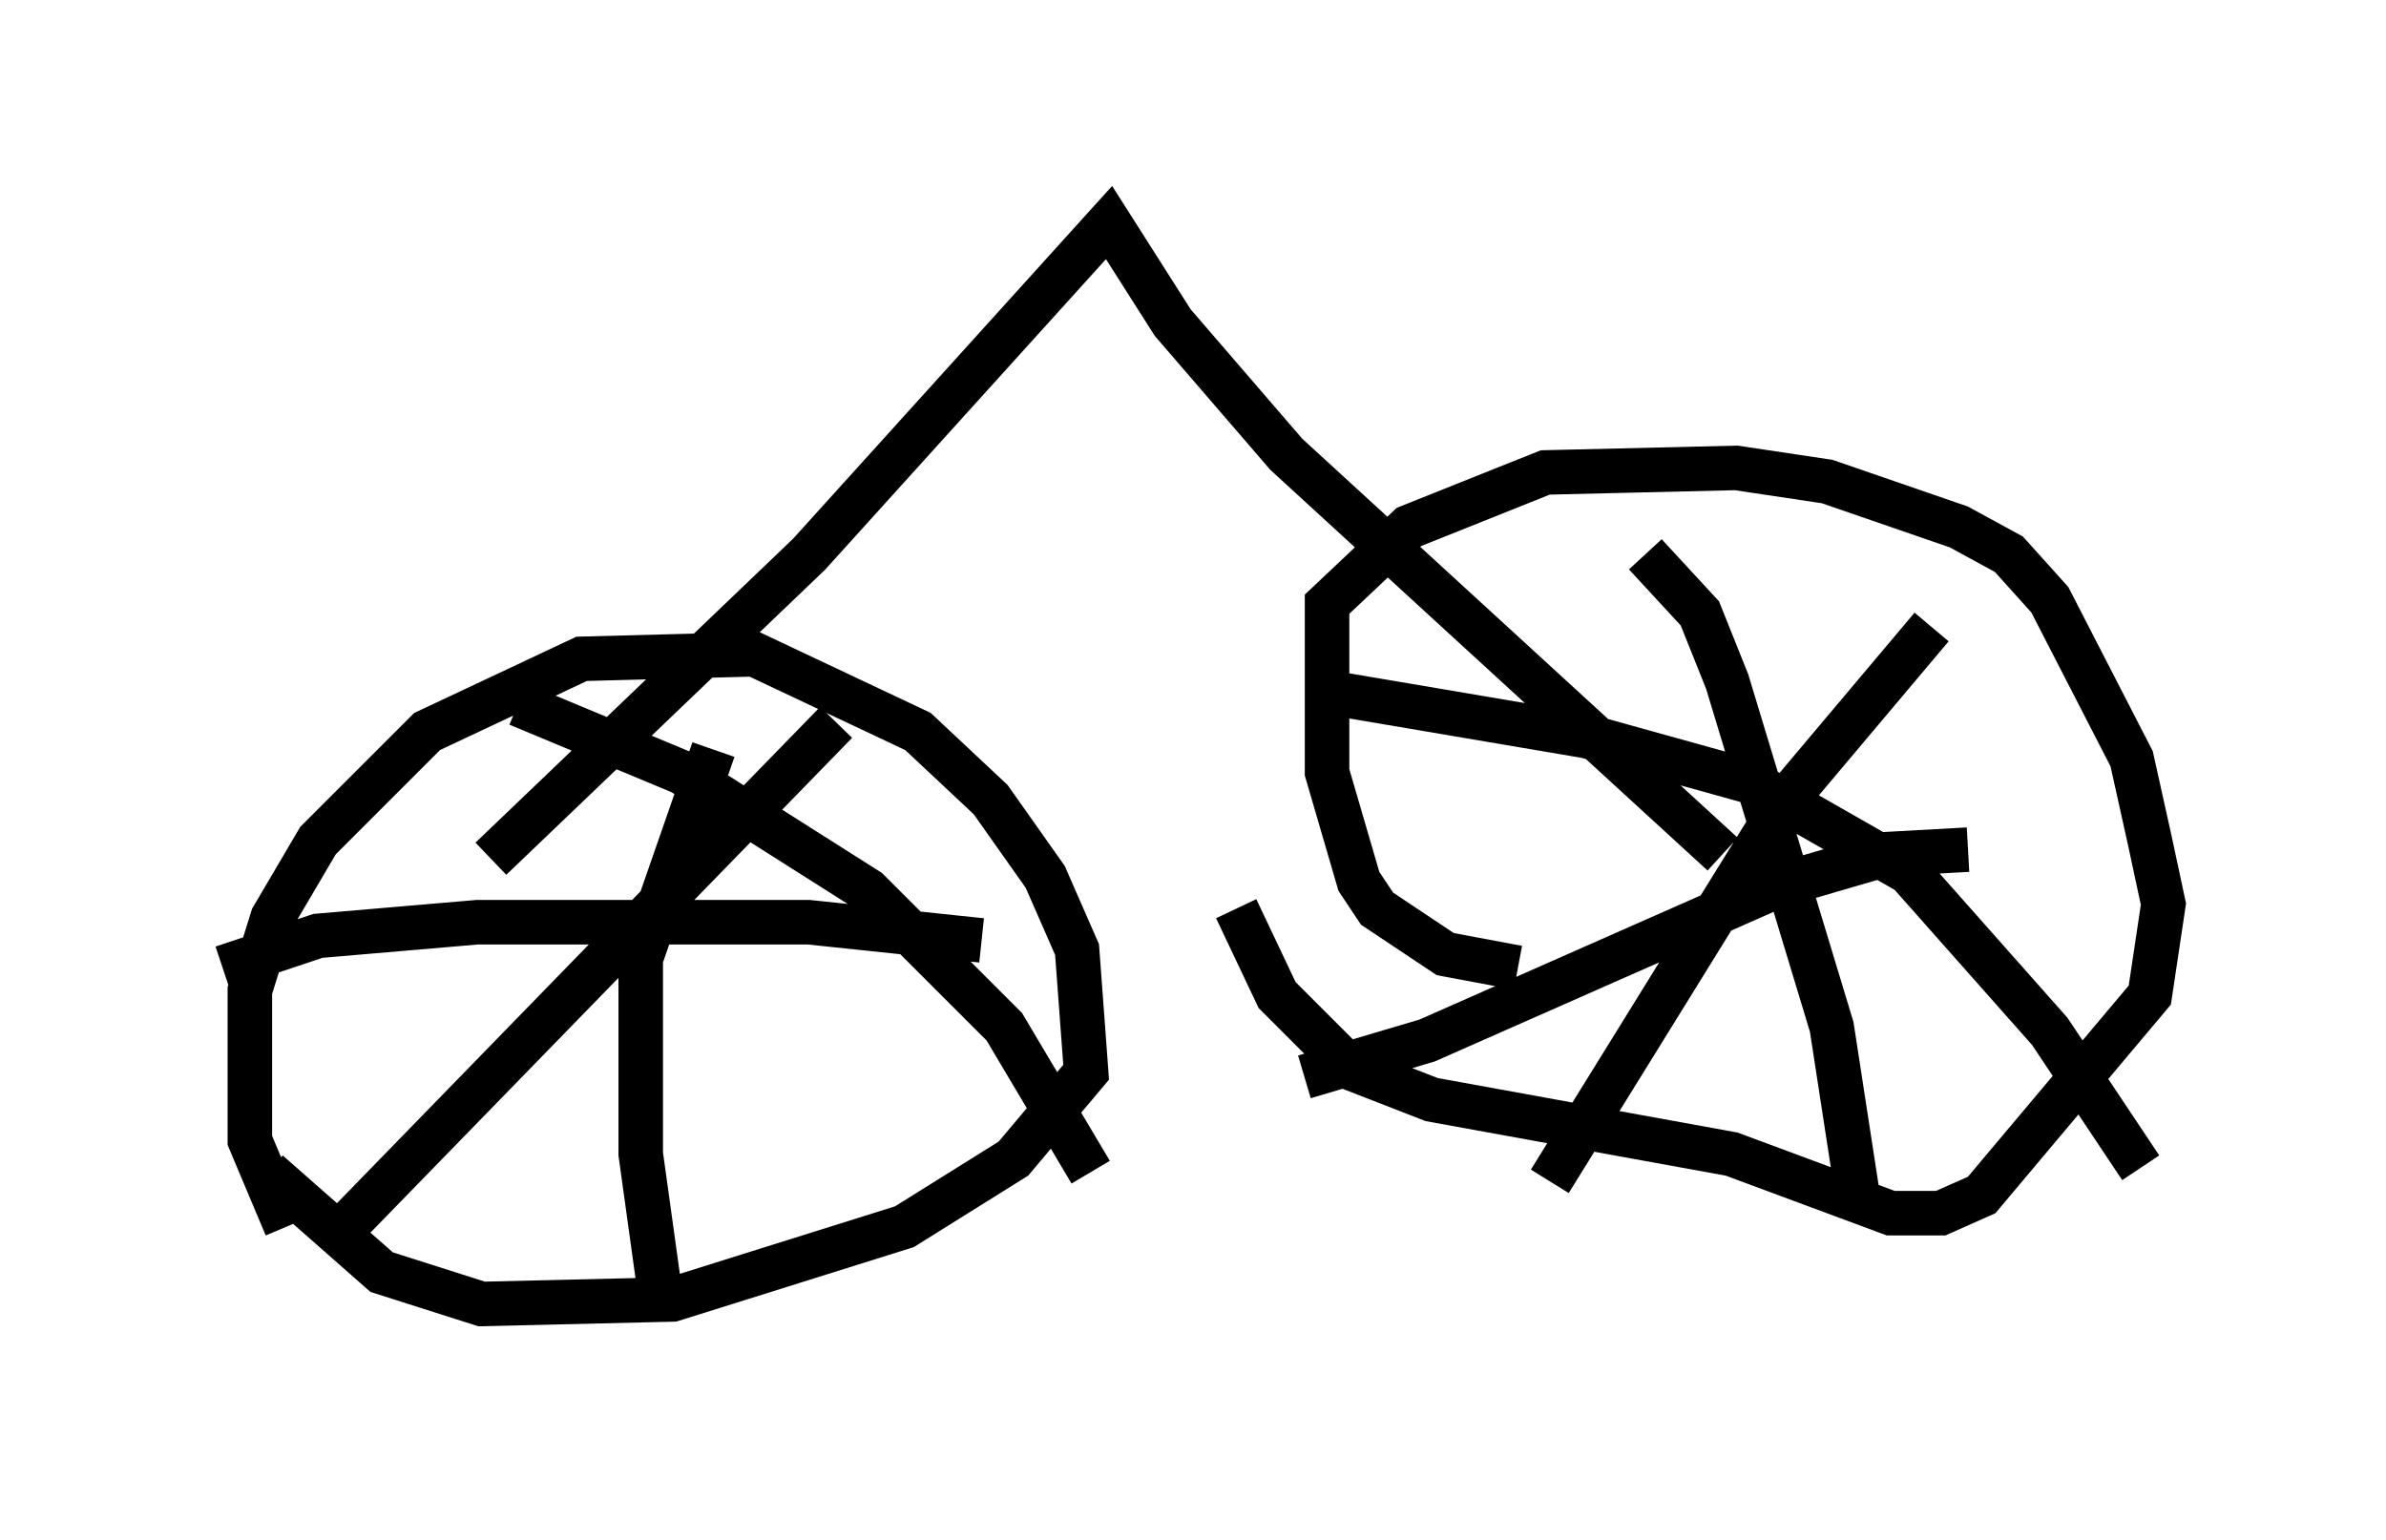 <?xml version="1.0" encoding="utf-8" ?>
<svg baseProfile="full" height="34.602" version="1.1" width="53.59" xmlns="http://www.w3.org/2000/svg" xmlns:ev="http://www.w3.org/2001/xml-events" xmlns:xlink="http://www.w3.org/1999/xlink"><defs /><rect fill="white" height="34.602" width="53.59" x="0" y="0" /><path d="M7.756, 29.092 m-1.327, -1.531 l-0.817, -1.94 0.0, -3.369 l0.51, -1.633 1.021, -1.735 l2.45, -2.45 3.471, -1.633 l3.879, -0.102 3.675, 1.735 l1.633, 1.531 1.225, 1.735 l0.715, 1.633 0.204, 2.756 l-1.633, 1.94 -2.45, 1.531 l-5.206, 1.633 -4.288, 0.102 l-2.246, -0.715 -2.552, -2.246 m8.881, 3.267 l-0.51, -3.675 0.0, -4.39 l1.633, -4.696 m-11.025, 4.9 l2.144, -0.715 3.573, -0.306 l7.452, 0.0 3.879, 0.408 m-10.413, -5.308 l3.675, 1.531 4.185, 2.654 l3.063, 3.063 1.94, 3.267 m-16.844, 1.327 l11.127, -11.433 m15.313, 5.513 l-1.633, -0.306 -1.531, -1.021 l-0.408, -0.613 -0.715, -2.45 l0.0, -3.777 1.838, -1.735 l3.063, -1.225 4.288, -0.102 l2.042, 0.306 2.96, 1.021 l1.123, 0.613 0.919, 1.021 l1.838, 3.573 0.408, 1.838 l0.306, 1.429 -0.306, 2.042 l-3.777, 4.492 -0.919, 0.408 l-1.123, 0.0 -3.573, -1.327 l-6.738, -1.225 -1.838, -0.715 l-1.633, -1.633 -0.919, -1.94 m7.044, 6.125 l5.308, -8.575 3.267, -3.879 m-13.781, 1.429 l6.023, 1.021 3.675, 1.021 l3.573, 2.042 3.165, 3.573 l2.042, 3.063 m-18.784, -2.042 l2.756, -0.817 7.861, -3.471 l2.45, -0.715 1.838, -0.102 m-7.248, -6.635 l1.225, 1.327 0.613, 1.531 l2.348, 7.758 0.613, 3.981 m-3.063, -7.861 l-9.8, -8.983 -2.552, -2.96 l-1.429, -2.246 -6.738, 7.452 l-7.146, 6.84 " fill="none" stroke="black" stroke-width="1" /></svg>